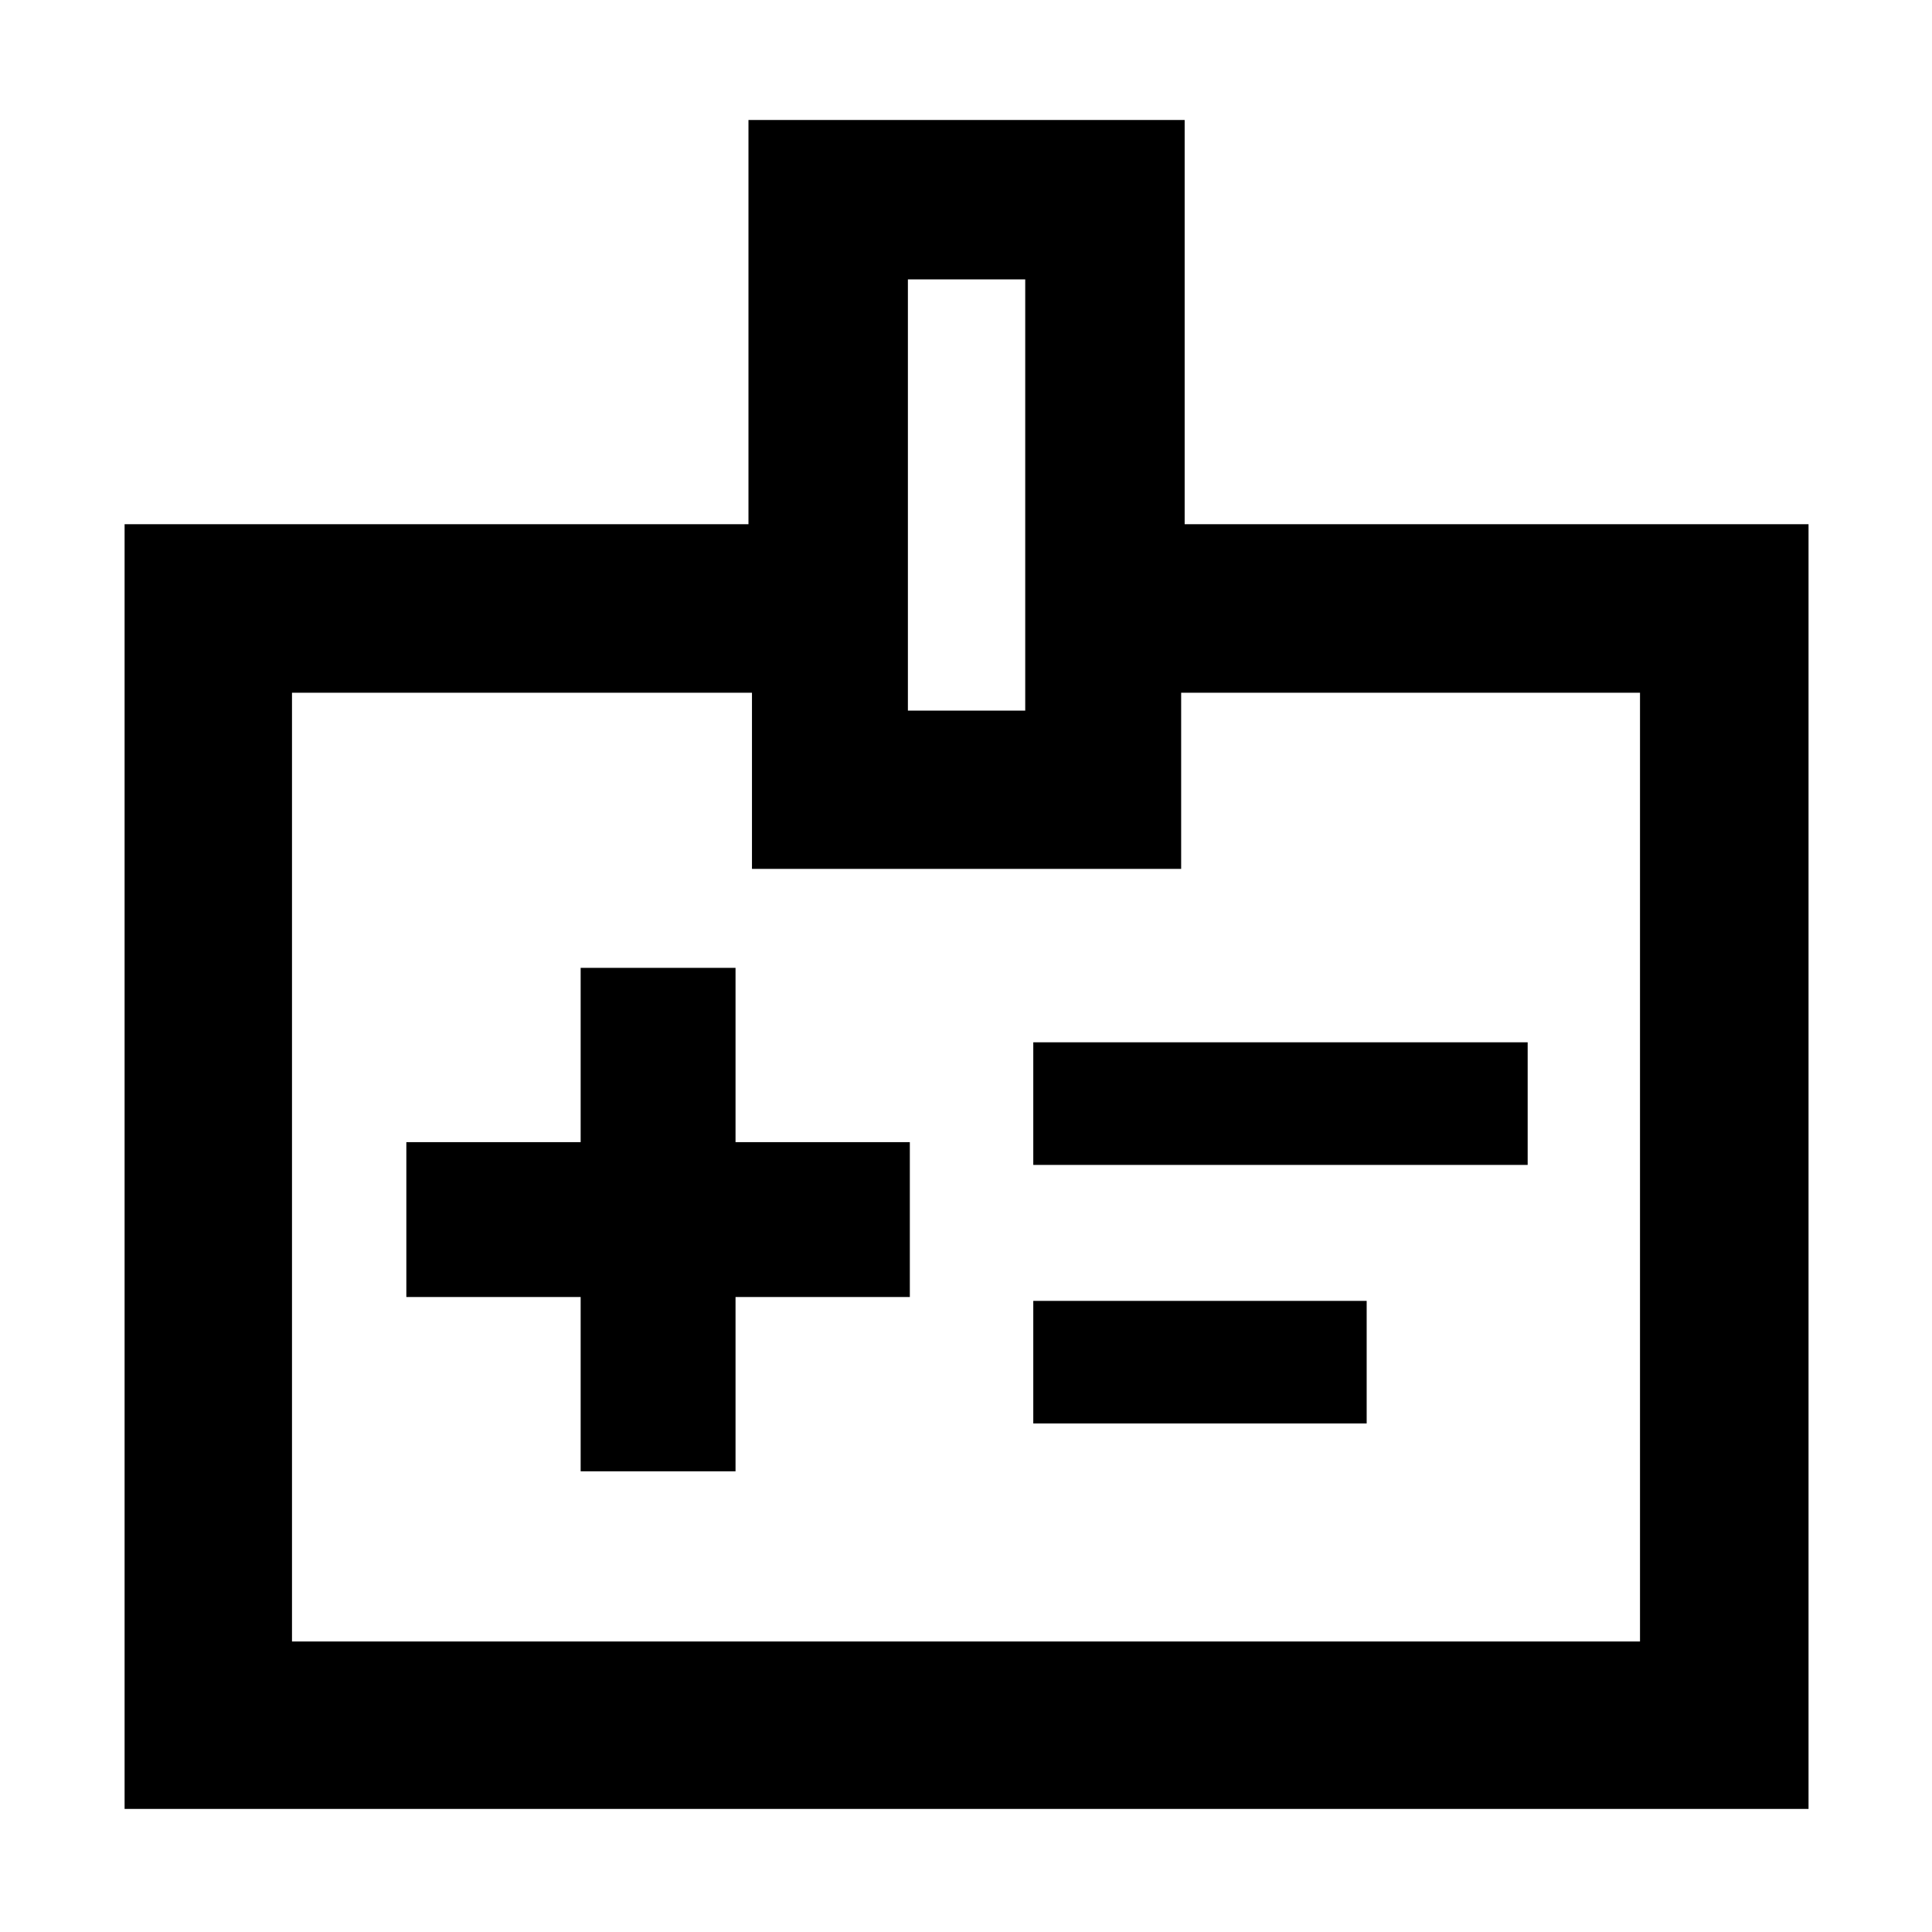 <svg xmlns="http://www.w3.org/2000/svg" height="48" viewBox="0 -960 960 960" width="48"><path d="M288.52-228.91h76.96v-86.61h86.61v-76.96h-86.61v-86.61h-76.96v86.61h-86.61v76.96h86.61v86.61Zm224.91-152.26h245.66v-60.92H513.43v60.92Zm0 128.47h165.66v-60.91H513.43v60.91ZM61.91-61.17v-638.35h310v-200.87h216.74v200.87h310v638.35H61.91Zm83.18-83.18h669.82v-471.43h-228v87.52H373.65v-87.52H145.09v471.43Zm306.04-462.56h58.3v-214.26h-58.3v214.26ZM480-380.57Z"/></svg>